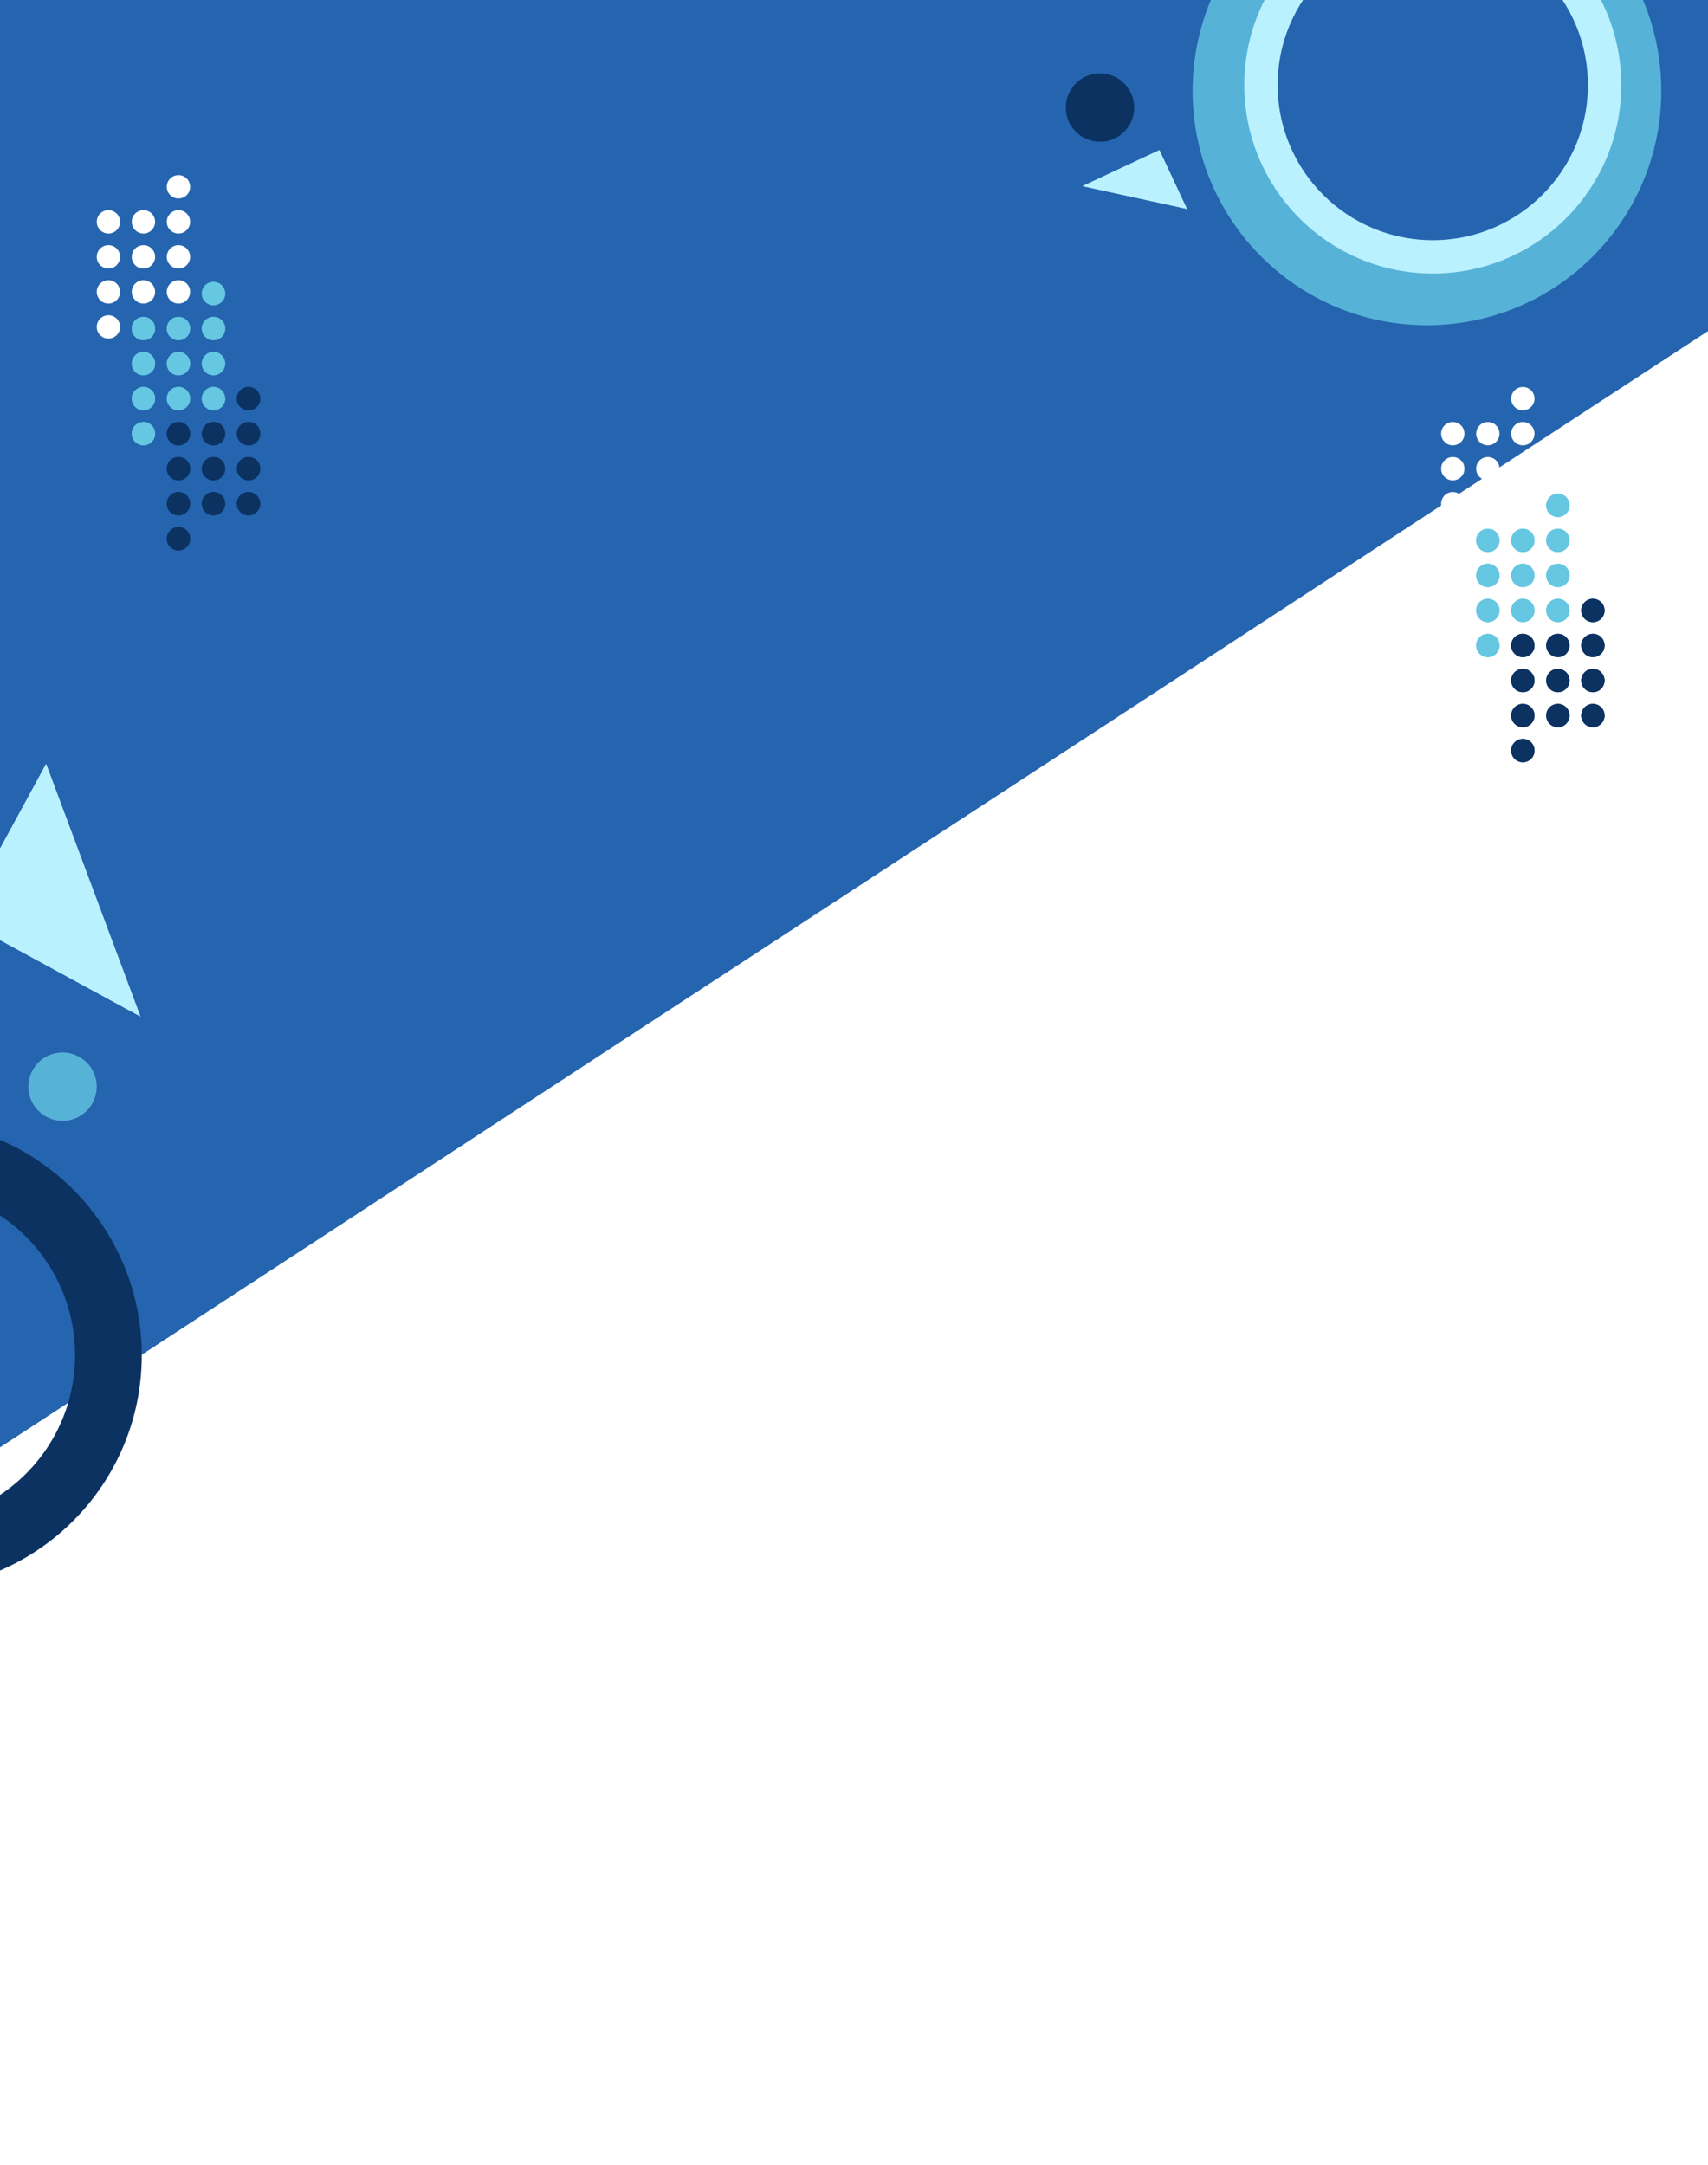 <svg width="1024" height="1298" viewBox="0 0 1024 1298" fill="none" xmlns="http://www.w3.org/2000/svg">
<g filter="url(#filter0_i_666_12142)">
<path d="M-480.254 -203L1202.5 3.5L1180 458L-104.5 1297.5L-480.254 -203Z" fill="#2564AF"/>
</g>
<circle cx="86" cy="197" r="7" fill="#65C7E1"/>
<circle cx="107" cy="197" r="7" fill="#65C7E1"/>
<path d="M135 197C135 200.866 131.866 204 128 204C124.134 204 121 200.866 121 197C121 193.134 124.134 190 128 190C131.866 190 135 193.134 135 197Z" fill="#65C7E1"/>
<path d="M135 176C135 179.866 131.866 183 128 183C124.134 183 121 179.866 121 176C121 172.134 124.134 169 128 169C131.866 169 135 172.134 135 176Z" fill="#65C7E1"/>
<path d="M93 260C93 263.866 89.866 267 86 267C82.134 267 79 263.866 79 260C79 256.134 82.134 253 86 253C89.866 253 93 256.134 93 260Z" fill="#65C7E1"/>
<circle cx="86" cy="218" r="7" fill="#65C7E1"/>
<circle cx="107" cy="218" r="7" fill="#65C7E1"/>
<path d="M135 218C135 221.866 131.866 225 128 225C124.134 225 121 221.866 121 218C121 214.134 124.134 211 128 211C131.866 211 135 214.134 135 218Z" fill="#65C7E1"/>
<circle cx="86" cy="239" r="7" fill="#65C7E1"/>
<circle cx="107" cy="239" r="7" fill="#65C7E1"/>
<path d="M135 239C135 242.866 131.866 246 128 246C124.134 246 121 242.866 121 239C121 235.134 124.134 232 128 232C131.866 232 135 235.134 135 239Z" fill="#65C7E1"/>
<circle cx="107" cy="260" r="7" fill="#0B3261"/>
<circle cx="128" cy="260" r="7" fill="#0B3261"/>
<path d="M156 260C156 263.866 152.866 267 149 267C145.134 267 142 263.866 142 260C142 256.134 145.134 253 149 253C152.866 253 156 256.134 156 260Z" fill="#0B3261"/>
<path d="M156 239C156 242.866 152.866 246 149 246C145.134 246 142 242.866 142 239C142 235.134 145.134 232 149 232C152.866 232 156 235.134 156 239Z" fill="#0B3261"/>
<path d="M114 323C114 326.866 110.866 330 107 330C103.134 330 100 326.866 100 323C100 319.134 103.134 316 107 316C110.866 316 114 319.134 114 323Z" fill="#0B3261"/>
<circle cx="107" cy="281" r="7" fill="#0B3261"/>
<circle cx="128" cy="281" r="7" fill="#0B3261"/>
<path d="M156 281C156 284.866 152.866 288 149 288C145.134 288 142 284.866 142 281C142 277.134 145.134 274 149 274C152.866 274 156 277.134 156 281Z" fill="#0B3261"/>
<circle cx="107" cy="302" r="7" fill="#0B3261"/>
<circle cx="128" cy="302" r="7" fill="#0B3261"/>
<path d="M156 302C156 305.866 152.866 309 149 309C145.134 309 142 305.866 142 302C142 298.134 145.134 295 149 295C152.866 295 156 298.134 156 302Z" fill="#0B3261"/>
<circle cx="86" cy="197" r="7" fill="#65C7E1"/>
<circle cx="107" cy="197" r="7" fill="#65C7E1"/>
<path d="M135 197C135 200.866 131.866 204 128 204C124.134 204 121 200.866 121 197C121 193.134 124.134 190 128 190C131.866 190 135 193.134 135 197Z" fill="#65C7E1"/>
<path d="M135 176C135 179.866 131.866 183 128 183C124.134 183 121 179.866 121 176C121 172.134 124.134 169 128 169C131.866 169 135 172.134 135 176Z" fill="#65C7E1"/>
<path d="M93 260C93 263.866 89.866 267 86 267C82.134 267 79 263.866 79 260C79 256.134 82.134 253 86 253C89.866 253 93 256.134 93 260Z" fill="#65C7E1"/>
<circle cx="86" cy="218" r="7" fill="#65C7E1"/>
<circle cx="107" cy="218" r="7" fill="#65C7E1"/>
<path d="M135 218C135 221.866 131.866 225 128 225C124.134 225 121 221.866 121 218C121 214.134 124.134 211 128 211C131.866 211 135 214.134 135 218Z" fill="#65C7E1"/>
<circle cx="86" cy="239" r="7" fill="#65C7E1"/>
<circle cx="107" cy="239" r="7" fill="#65C7E1"/>
<path d="M135 239C135 242.866 131.866 246 128 246C124.134 246 121 242.866 121 239C121 235.134 124.134 232 128 232C131.866 232 135 235.134 135 239Z" fill="#65C7E1"/>
<circle cx="107" cy="260" r="7" fill="#0B3261"/>
<circle cx="128" cy="260" r="7" fill="#0B3261"/>
<path d="M156 260C156 263.866 152.866 267 149 267C145.134 267 142 263.866 142 260C142 256.134 145.134 253 149 253C152.866 253 156 256.134 156 260Z" fill="#0B3261"/>
<path d="M156 239C156 242.866 152.866 246 149 246C145.134 246 142 242.866 142 239C142 235.134 145.134 232 149 232C152.866 232 156 235.134 156 239Z" fill="#0B3261"/>
<path d="M114 323C114 326.866 110.866 330 107 330C103.134 330 100 326.866 100 323C100 319.134 103.134 316 107 316C110.866 316 114 319.134 114 323Z" fill="#0B3261"/>
<circle cx="107" cy="281" r="7" fill="#0B3261"/>
<circle cx="128" cy="281" r="7" fill="#0B3261"/>
<path d="M156 281C156 284.866 152.866 288 149 288C145.134 288 142 284.866 142 281C142 277.134 145.134 274 149 274C152.866 274 156 277.134 156 281Z" fill="#0B3261"/>
<circle cx="107" cy="302" r="7" fill="#0B3261"/>
<circle cx="128" cy="302" r="7" fill="#0B3261"/>
<path d="M156 302C156 305.866 152.866 309 149 309C145.134 309 142 305.866 142 302C142 298.134 145.134 295 149 295C152.866 295 156 298.134 156 302Z" fill="#0B3261"/>
<circle cx="65" cy="133" r="7" fill="white"/>
<circle cx="86" cy="133" r="7" fill="white"/>
<path d="M114 133C114 136.866 110.866 140 107 140C103.134 140 100 136.866 100 133C100 129.134 103.134 126 107 126C110.866 126 114 129.134 114 133Z" fill="white"/>
<path d="M114 112C114 115.866 110.866 119 107 119C103.134 119 100 115.866 100 112C100 108.134 103.134 105 107 105C110.866 105 114 108.134 114 112Z" fill="white"/>
<path d="M72 196C72 199.866 68.866 203 65 203C61.134 203 58 199.866 58 196C58 192.134 61.134 189 65 189C68.866 189 72 192.134 72 196Z" fill="white"/>
<circle cx="65" cy="154" r="7" fill="white"/>
<circle cx="86" cy="154" r="7" fill="white"/>
<path d="M114 154C114 157.866 110.866 161 107 161C103.134 161 100 157.866 100 154C100 150.134 103.134 147 107 147C110.866 147 114 150.134 114 154Z" fill="white"/>
<circle cx="65" cy="175" r="7" fill="white"/>
<circle cx="86" cy="175" r="7" fill="white"/>
<path d="M114 175C114 178.866 110.866 182 107 182C103.134 182 100 178.866 100 175C100 171.134 103.134 168 107 168C110.866 168 114 171.134 114 175Z" fill="white"/>
<circle cx="892" cy="324" r="7" fill="#65C7E1"/>
<circle cx="913" cy="324" r="7" fill="#65C7E1"/>
<path d="M941 324C941 327.866 937.866 331 934 331C930.134 331 927 327.866 927 324C927 320.134 930.134 317 934 317C937.866 317 941 320.134 941 324Z" fill="#65C7E1"/>
<path d="M941 303C941 306.866 937.866 310 934 310C930.134 310 927 306.866 927 303C927 299.134 930.134 296 934 296C937.866 296 941 299.134 941 303Z" fill="#65C7E1"/>
<path d="M899 387C899 390.866 895.866 394 892 394C888.134 394 885 390.866 885 387C885 383.134 888.134 380 892 380C895.866 380 899 383.134 899 387Z" fill="#65C7E1"/>
<circle cx="892" cy="345" r="7" fill="#65C7E1"/>
<circle cx="913" cy="345" r="7" fill="#65C7E1"/>
<path d="M941 345C941 348.866 937.866 352 934 352C930.134 352 927 348.866 927 345C927 341.134 930.134 338 934 338C937.866 338 941 341.134 941 345Z" fill="#65C7E1"/>
<circle cx="892" cy="366" r="7" fill="#65C7E1"/>
<circle cx="913" cy="366" r="7" fill="#65C7E1"/>
<path d="M941 366C941 369.866 937.866 373 934 373C930.134 373 927 369.866 927 366C927 362.134 930.134 359 934 359C937.866 359 941 362.134 941 366Z" fill="#65C7E1"/>
<circle cx="913" cy="387" r="7" fill="#0B3261"/>
<circle cx="934" cy="387" r="7" fill="#0B3261"/>
<path d="M962 387C962 390.866 958.866 394 955 394C951.134 394 948 390.866 948 387C948 383.134 951.134 380 955 380C958.866 380 962 383.134 962 387Z" fill="#0B3261"/>
<path d="M962 366C962 369.866 958.866 373 955 373C951.134 373 948 369.866 948 366C948 362.134 951.134 359 955 359C958.866 359 962 362.134 962 366Z" fill="#0B3261"/>
<path d="M920 450C920 453.866 916.866 457 913 457C909.134 457 906 453.866 906 450C906 446.134 909.134 443 913 443C916.866 443 920 446.134 920 450Z" fill="#0B3261"/>
<circle cx="913" cy="408" r="7" fill="#0B3261"/>
<circle cx="934" cy="408" r="7" fill="#0B3261"/>
<path d="M962 408C962 411.866 958.866 415 955 415C951.134 415 948 411.866 948 408C948 404.134 951.134 401 955 401C958.866 401 962 404.134 962 408Z" fill="#0B3261"/>
<circle cx="913" cy="429" r="7" fill="#0B3261"/>
<circle cx="934" cy="429" r="7" fill="#0B3261"/>
<path d="M962 429C962 432.866 958.866 436 955 436C951.134 436 948 432.866 948 429C948 425.134 951.134 422 955 422C958.866 422 962 425.134 962 429Z" fill="#0B3261"/>
<circle cx="892" cy="324" r="7" fill="#65C7E1"/>
<circle cx="913" cy="324" r="7" fill="#65C7E1"/>
<path d="M941 324C941 327.866 937.866 331 934 331C930.134 331 927 327.866 927 324C927 320.134 930.134 317 934 317C937.866 317 941 320.134 941 324Z" fill="#65C7E1"/>
<path d="M941 303C941 306.866 937.866 310 934 310C930.134 310 927 306.866 927 303C927 299.134 930.134 296 934 296C937.866 296 941 299.134 941 303Z" fill="#65C7E1"/>
<path d="M899 387C899 390.866 895.866 394 892 394C888.134 394 885 390.866 885 387C885 383.134 888.134 380 892 380C895.866 380 899 383.134 899 387Z" fill="#65C7E1"/>
<circle cx="892" cy="345" r="7" fill="#65C7E1"/>
<circle cx="913" cy="345" r="7" fill="#65C7E1"/>
<path d="M941 345C941 348.866 937.866 352 934 352C930.134 352 927 348.866 927 345C927 341.134 930.134 338 934 338C937.866 338 941 341.134 941 345Z" fill="#65C7E1"/>
<circle cx="892" cy="366" r="7" fill="#65C7E1"/>
<circle cx="913" cy="366" r="7" fill="#65C7E1"/>
<path d="M941 366C941 369.866 937.866 373 934 373C930.134 373 927 369.866 927 366C927 362.134 930.134 359 934 359C937.866 359 941 362.134 941 366Z" fill="#65C7E1"/>
<circle cx="913" cy="387" r="7" fill="#0B3261"/>
<circle cx="934" cy="387" r="7" fill="#0B3261"/>
<path d="M962 387C962 390.866 958.866 394 955 394C951.134 394 948 390.866 948 387C948 383.134 951.134 380 955 380C958.866 380 962 383.134 962 387Z" fill="#0B3261"/>
<path d="M962 366C962 369.866 958.866 373 955 373C951.134 373 948 369.866 948 366C948 362.134 951.134 359 955 359C958.866 359 962 362.134 962 366Z" fill="#0B3261"/>
<path d="M920 450C920 453.866 916.866 457 913 457C909.134 457 906 453.866 906 450C906 446.134 909.134 443 913 443C916.866 443 920 446.134 920 450Z" fill="#0B3261"/>
<circle cx="913" cy="408" r="7" fill="#0B3261"/>
<circle cx="934" cy="408" r="7" fill="#0B3261"/>
<path d="M962 408C962 411.866 958.866 415 955 415C951.134 415 948 411.866 948 408C948 404.134 951.134 401 955 401C958.866 401 962 404.134 962 408Z" fill="#0B3261"/>
<circle cx="913" cy="429" r="7" fill="#0B3261"/>
<circle cx="934" cy="429" r="7" fill="#0B3261"/>
<path d="M962 429C962 432.866 958.866 436 955 436C951.134 436 948 432.866 948 429C948 425.134 951.134 422 955 422C958.866 422 962 425.134 962 429Z" fill="#0B3261"/>
<circle cx="871" cy="260" r="7" fill="white"/>
<circle cx="892" cy="260" r="7" fill="white"/>
<path d="M920 260C920 263.866 916.866 267 913 267C909.134 267 906 263.866 906 260C906 256.134 909.134 253 913 253C916.866 253 920 256.134 920 260Z" fill="white"/>
<path d="M920 239C920 242.866 916.866 246 913 246C909.134 246 906 242.866 906 239C906 235.134 909.134 232 913 232C916.866 232 920 235.134 920 239Z" fill="white"/>
<path d="M878 323C878 326.866 874.866 330 871 330C867.134 330 864 326.866 864 323C864 319.134 867.134 316 871 316C874.866 316 878 319.134 878 323Z" fill="white"/>
<circle cx="871" cy="281" r="7" fill="white"/>
<circle cx="892" cy="281" r="7" fill="white"/>
<path d="M920 281C920 284.866 916.866 288 913 288C909.134 288 906 284.866 906 281C906 277.134 909.134 274 913 274C916.866 274 920 277.134 920 281Z" fill="white"/>
<circle cx="871" cy="302" r="7" fill="white"/>
<circle cx="892" cy="302" r="7" fill="white"/>
<path d="M920 302C920 305.866 916.866 309 913 309C909.134 309 906 305.866 906 302C906 298.134 909.134 295 913 295C916.866 295 920 298.134 920 302Z" fill="white"/>
<circle cx="855.5" cy="54.5" r="120.5" stroke="#57B2D7" stroke-width="40"/>
<circle cx="859" cy="51" r="103" stroke="#B9F1FF" stroke-width="20"/>
<circle cx="-55.5" cy="812.5" r="120.5" stroke="#0B3261" stroke-width="40"/>
<path d="M27.65 458L84.171 609.411L-23 551.116L27.65 458Z" fill="#B9F1FF"/>
<path d="M27.65 458L84.171 609.411L-23 551.116L27.65 458Z" fill="#B9F1FF"/>
<path d="M711.615 125.262L649 111.586L695.106 90L711.615 125.262Z" fill="#B9F1FF"/>
<path d="M711.615 125.262L649 111.586L695.106 90L711.615 125.262Z" fill="#B9F1FF"/>
<circle cx="659.5" cy="64.5" r="20.5" fill="#0B3261"/>
<circle cx="37.5" cy="651.5" r="20.5" fill="#57B2D7"/>
<defs>
<filter id="filter0_i_666_12142" x="-480.254" y="-403" width="1741.75" height="1700.5" filterUnits="userSpaceOnUse" color-interpolation-filters="sRGB">
<feFlood flood-opacity="0" result="BackgroundImageFix"/>
<feBlend mode="normal" in="SourceGraphic" in2="BackgroundImageFix" result="shape"/>
<feColorMatrix in="SourceAlpha" type="matrix" values="0 0 0 0 0 0 0 0 0 0 0 0 0 0 0 0 0 0 127 0" result="hardAlpha"/>
<feOffset dx="59" dy="-400"/>
<feGaussianBlur stdDeviation="100"/>
<feComposite in2="hardAlpha" operator="arithmetic" k2="-1" k3="1"/>
<feColorMatrix type="matrix" values="0 0 0 0 0.341 0 0 0 0 0.698 0 0 0 0 0.843 0 0 0 1 0"/>
<feBlend mode="normal" in2="shape" result="effect1_innerShadow_666_12142"/>
</filter>
</defs>
</svg>
